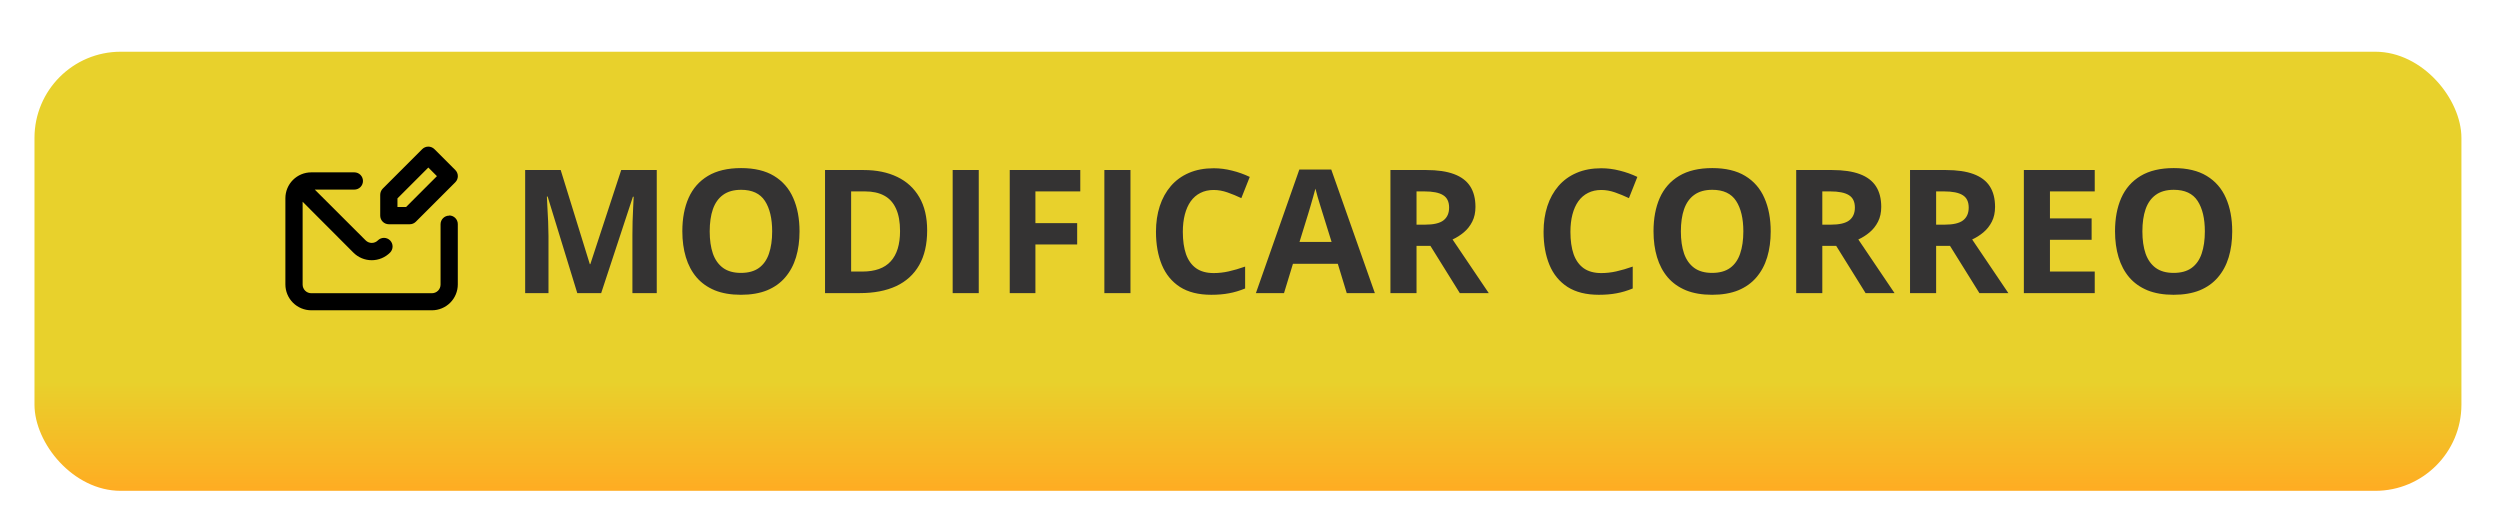 <svg width="290" height="59" viewBox="0 0 290 59" fill="none" xmlns="http://www.w3.org/2000/svg">
<g filter="url(#filter0_di_61_16)">
<rect x="4" width="281.525" height="50.936" rx="10" fill="url(#paint0_linear_61_16)"/>
</g>
<g filter="url(#filter1_d_61_16)">
<path d="M43.105 25.013H45.525C45.656 25.014 45.787 24.988 45.908 24.939C46.03 24.889 46.141 24.816 46.234 24.723L50.815 20.143C50.908 20.05 50.983 19.939 51.033 19.817C51.084 19.696 51.11 19.565 51.11 19.433C51.11 19.301 51.084 19.17 51.033 19.048C50.983 18.926 50.908 18.816 50.815 18.723L48.395 16.303C48.301 16.209 48.191 16.135 48.069 16.084C47.947 16.033 47.816 16.007 47.684 16.007C47.553 16.007 47.422 16.033 47.3 16.084C47.178 16.135 47.068 16.209 46.974 16.303L42.395 20.883C42.212 21.075 42.108 21.328 42.105 21.593V24.013C42.105 24.278 42.21 24.532 42.397 24.72C42.585 24.907 42.839 25.013 43.105 25.013ZM44.105 22.013L47.684 18.433L48.684 19.433L45.105 23.013H44.105V22.013ZM50.105 24.013C49.839 24.013 49.585 24.118 49.397 24.306C49.21 24.493 49.105 24.748 49.105 25.013V32.013C49.105 32.278 48.999 32.532 48.812 32.72C48.624 32.907 48.37 33.013 48.105 33.013H34.105C33.839 33.013 33.585 32.907 33.397 32.72C33.21 32.532 33.105 32.278 33.105 32.013V22.403L38.984 28.293C39.264 28.576 39.596 28.8 39.962 28.953C40.329 29.106 40.722 29.185 41.12 29.185C41.517 29.185 41.91 29.106 42.276 28.953C42.643 28.8 42.975 28.576 43.255 28.293C43.438 28.106 43.54 27.855 43.54 27.593C43.54 27.331 43.438 27.08 43.255 26.893C43.161 26.798 43.05 26.722 42.927 26.67C42.805 26.619 42.673 26.592 42.539 26.592C42.406 26.592 42.274 26.619 42.152 26.67C42.029 26.722 41.918 26.798 41.825 26.893C41.638 27.076 41.386 27.179 41.124 27.179C40.863 27.179 40.611 27.076 40.425 26.893L34.514 20.993H39.105C39.37 20.993 39.624 20.887 39.812 20.7C39.999 20.512 40.105 20.258 40.105 19.993C40.105 19.728 39.999 19.473 39.812 19.286C39.624 19.098 39.37 18.993 39.105 18.993H34.105C33.309 18.993 32.546 19.309 31.983 19.872C31.421 20.434 31.105 21.197 31.105 21.993V31.993C31.105 32.788 31.421 33.552 31.983 34.114C32.546 34.677 33.309 34.993 34.105 34.993H48.105C48.9 34.993 49.663 34.677 50.226 34.114C50.788 33.552 51.105 32.788 51.105 31.993V24.993C51.105 24.728 50.999 24.473 50.812 24.286C50.624 24.098 50.37 23.993 50.105 23.993V24.013Z" fill="black"/>
<path d="M64.964 33L61.526 21.799H61.438C61.452 22.066 61.471 22.469 61.497 23.01C61.53 23.544 61.559 24.113 61.585 24.719C61.611 25.324 61.624 25.871 61.624 26.359V33H58.919V18.723H63.04L66.419 29.641H66.478L70.061 18.723H74.183V33H71.36V26.242C71.36 25.793 71.367 25.275 71.38 24.689C71.399 24.104 71.422 23.547 71.448 23.02C71.474 22.486 71.494 22.085 71.507 21.818H71.419L67.737 33H64.964ZM90.745 25.842C90.745 26.942 90.608 27.945 90.335 28.85C90.061 29.748 89.645 30.523 89.085 31.174C88.532 31.825 87.829 32.326 86.976 32.678C86.123 33.023 85.114 33.195 83.948 33.195C82.783 33.195 81.774 33.023 80.921 32.678C80.068 32.326 79.362 31.825 78.802 31.174C78.248 30.523 77.835 29.745 77.561 28.84C77.288 27.935 77.151 26.929 77.151 25.822C77.151 24.344 77.392 23.059 77.874 21.965C78.362 20.865 79.111 20.012 80.12 19.406C81.129 18.801 82.412 18.498 83.968 18.498C85.517 18.498 86.79 18.801 87.786 19.406C88.789 20.012 89.531 20.865 90.013 21.965C90.501 23.065 90.745 24.357 90.745 25.842ZM80.325 25.842C80.325 26.838 80.449 27.697 80.696 28.42C80.95 29.136 81.344 29.689 81.878 30.08C82.412 30.464 83.102 30.656 83.948 30.656C84.808 30.656 85.504 30.464 86.038 30.08C86.572 29.689 86.959 29.136 87.2 28.42C87.448 27.697 87.571 26.838 87.571 25.842C87.571 24.344 87.291 23.166 86.731 22.307C86.171 21.447 85.25 21.018 83.968 21.018C83.115 21.018 82.418 21.213 81.878 21.604C81.344 21.988 80.95 22.541 80.696 23.264C80.449 23.98 80.325 24.839 80.325 25.842ZM105.55 25.725C105.55 27.333 105.241 28.677 104.622 29.758C104.01 30.832 103.121 31.643 101.956 32.19C100.791 32.73 99.388 33 97.747 33H93.704V18.723H98.186C99.684 18.723 100.983 18.99 102.083 19.523C103.183 20.051 104.036 20.835 104.642 21.877C105.247 22.912 105.55 24.195 105.55 25.725ZM102.405 25.803C102.405 24.748 102.249 23.882 101.937 23.205C101.631 22.521 101.175 22.017 100.569 21.691C99.97 21.366 99.228 21.203 98.343 21.203H96.731V30.5H98.03C99.508 30.5 100.605 30.106 101.321 29.318C102.044 28.531 102.405 27.359 102.405 25.803ZM108.509 33V18.723H111.536V33H108.509ZM118.108 33H115.13V18.723H123.313V21.203H118.108V24.885H122.952V27.355H118.108V33ZM126.106 33V18.723H129.134V33H126.106ZM138.792 21.037C138.213 21.037 137.698 21.151 137.249 21.379C136.806 21.6 136.432 21.922 136.126 22.346C135.826 22.769 135.599 23.28 135.442 23.879C135.286 24.478 135.208 25.152 135.208 25.9C135.208 26.91 135.332 27.772 135.579 28.488C135.833 29.198 136.224 29.741 136.751 30.119C137.278 30.49 137.959 30.676 138.792 30.676C139.371 30.676 139.951 30.611 140.53 30.48C141.116 30.35 141.751 30.165 142.435 29.924V32.463C141.803 32.723 141.181 32.909 140.569 33.02C139.957 33.137 139.271 33.195 138.509 33.195C137.037 33.195 135.826 32.893 134.876 32.287C133.932 31.675 133.232 30.822 132.776 29.729C132.321 28.628 132.093 27.346 132.093 25.881C132.093 24.8 132.239 23.811 132.532 22.912C132.825 22.014 133.255 21.236 133.821 20.578C134.388 19.921 135.088 19.413 135.921 19.055C136.754 18.697 137.711 18.518 138.792 18.518C139.502 18.518 140.211 18.609 140.921 18.791C141.637 18.967 142.321 19.211 142.972 19.523L141.995 21.984C141.461 21.73 140.924 21.509 140.384 21.32C139.843 21.131 139.313 21.037 138.792 21.037ZM154.222 33L153.187 29.602H147.981L146.946 33H143.685L148.724 18.664H152.425L157.483 33H154.222ZM152.464 27.062L151.429 23.742C151.364 23.521 151.276 23.238 151.165 22.893C151.061 22.541 150.953 22.186 150.843 21.828C150.739 21.463 150.654 21.148 150.589 20.881C150.524 21.148 150.433 21.48 150.315 21.877C150.205 22.268 150.097 22.639 149.993 22.99C149.889 23.342 149.814 23.592 149.769 23.742L148.743 27.062H152.464ZM163.45 18.723C164.746 18.723 165.813 18.879 166.653 19.191C167.5 19.504 168.128 19.976 168.538 20.607C168.948 21.239 169.153 22.037 169.153 23C169.153 23.651 169.03 24.221 168.782 24.709C168.535 25.197 168.209 25.611 167.806 25.949C167.402 26.288 166.966 26.564 166.497 26.779L170.696 33H167.337L163.929 27.521H162.317V33H159.29V18.723H163.45ZM163.235 21.203H162.317V25.061H163.294C164.297 25.061 165.013 24.895 165.442 24.562C165.879 24.224 166.097 23.729 166.097 23.078C166.097 22.401 165.862 21.919 165.394 21.633C164.931 21.346 164.212 21.203 163.235 21.203ZM183.753 21.037C183.174 21.037 182.659 21.151 182.21 21.379C181.767 21.6 181.393 21.922 181.087 22.346C180.787 22.769 180.56 23.28 180.403 23.879C180.247 24.478 180.169 25.152 180.169 25.9C180.169 26.91 180.293 27.772 180.54 28.488C180.794 29.198 181.185 29.741 181.712 30.119C182.239 30.49 182.92 30.676 183.753 30.676C184.332 30.676 184.912 30.611 185.491 30.48C186.077 30.35 186.712 30.165 187.396 29.924V32.463C186.764 32.723 186.142 32.909 185.53 33.02C184.918 33.137 184.231 33.195 183.47 33.195C181.998 33.195 180.787 32.893 179.837 32.287C178.893 31.675 178.193 30.822 177.737 29.729C177.282 28.628 177.054 27.346 177.054 25.881C177.054 24.8 177.2 23.811 177.493 22.912C177.786 22.014 178.216 21.236 178.782 20.578C179.349 19.921 180.049 19.413 180.882 19.055C181.715 18.697 182.672 18.518 183.753 18.518C184.463 18.518 185.172 18.609 185.882 18.791C186.598 18.967 187.282 19.211 187.933 19.523L186.956 21.984C186.422 21.73 185.885 21.509 185.345 21.32C184.804 21.131 184.274 21.037 183.753 21.037ZM203.401 25.842C203.401 26.942 203.265 27.945 202.991 28.85C202.718 29.748 202.301 30.523 201.741 31.174C201.188 31.825 200.485 32.326 199.632 32.678C198.779 33.023 197.77 33.195 196.604 33.195C195.439 33.195 194.43 33.023 193.577 32.678C192.724 32.326 192.018 31.825 191.458 31.174C190.905 30.523 190.491 29.745 190.218 28.84C189.944 27.935 189.808 26.929 189.808 25.822C189.808 24.344 190.049 23.059 190.53 21.965C191.019 20.865 191.767 20.012 192.776 19.406C193.785 18.801 195.068 18.498 196.624 18.498C198.174 18.498 199.446 18.801 200.442 19.406C201.445 20.012 202.187 20.865 202.669 21.965C203.157 23.065 203.401 24.357 203.401 25.842ZM192.981 25.842C192.981 26.838 193.105 27.697 193.353 28.42C193.606 29.136 194 29.689 194.534 30.08C195.068 30.464 195.758 30.656 196.604 30.656C197.464 30.656 198.16 30.464 198.694 30.08C199.228 29.689 199.616 29.136 199.856 28.42C200.104 27.697 200.228 26.838 200.228 25.842C200.228 24.344 199.948 23.166 199.388 22.307C198.828 21.447 197.907 21.018 196.624 21.018C195.771 21.018 195.075 21.213 194.534 21.604C194 21.988 193.606 22.541 193.353 23.264C193.105 23.98 192.981 24.839 192.981 25.842ZM210.521 18.723C211.816 18.723 212.884 18.879 213.724 19.191C214.57 19.504 215.198 19.976 215.608 20.607C216.019 21.239 216.224 22.037 216.224 23C216.224 23.651 216.1 24.221 215.853 24.709C215.605 25.197 215.28 25.611 214.876 25.949C214.472 26.288 214.036 26.564 213.567 26.779L217.767 33H214.407L210.999 27.521H209.388V33H206.36V18.723H210.521ZM210.306 21.203H209.388V25.061H210.364C211.367 25.061 212.083 24.895 212.513 24.562C212.949 24.224 213.167 23.729 213.167 23.078C213.167 22.401 212.933 21.919 212.464 21.633C212.002 21.346 211.282 21.203 210.306 21.203ZM223.724 18.723C225.019 18.723 226.087 18.879 226.927 19.191C227.773 19.504 228.401 19.976 228.812 20.607C229.222 21.239 229.427 22.037 229.427 23C229.427 23.651 229.303 24.221 229.056 24.709C228.808 25.197 228.483 25.611 228.079 25.949C227.675 26.288 227.239 26.564 226.771 26.779L230.97 33H227.61L224.202 27.521H222.591V33H219.563V18.723H223.724ZM223.509 21.203H222.591V25.061H223.567C224.57 25.061 225.286 24.895 225.716 24.562C226.152 24.224 226.37 23.729 226.37 23.078C226.37 22.401 226.136 21.919 225.667 21.633C225.205 21.346 224.485 21.203 223.509 21.203ZM240.989 33H232.767V18.723H240.989V21.203H235.794V24.338H240.628V26.818H235.794V30.5H240.989V33ZM256.937 25.842C256.937 26.942 256.8 27.945 256.526 28.85C256.253 29.748 255.836 30.523 255.276 31.174C254.723 31.825 254.02 32.326 253.167 32.678C252.314 33.023 251.305 33.195 250.14 33.195C248.974 33.195 247.965 33.023 247.112 32.678C246.259 32.326 245.553 31.825 244.993 31.174C244.44 30.523 244.026 29.745 243.753 28.84C243.479 27.935 243.343 26.929 243.343 25.822C243.343 24.344 243.584 23.059 244.065 21.965C244.554 20.865 245.302 20.012 246.312 19.406C247.321 18.801 248.603 18.498 250.159 18.498C251.709 18.498 252.981 18.801 253.978 19.406C254.98 20.012 255.722 20.865 256.204 21.965C256.692 23.065 256.937 24.357 256.937 25.842ZM246.517 25.842C246.517 26.838 246.64 27.697 246.888 28.42C247.142 29.136 247.535 29.689 248.069 30.08C248.603 30.464 249.293 30.656 250.14 30.656C250.999 30.656 251.696 30.464 252.229 30.08C252.763 29.689 253.151 29.136 253.392 28.42C253.639 27.697 253.763 26.838 253.763 25.842C253.763 24.344 253.483 23.166 252.923 22.307C252.363 21.447 251.442 21.018 250.159 21.018C249.306 21.018 248.61 21.213 248.069 21.604C247.535 21.988 247.142 22.541 246.888 23.264C246.64 23.98 246.517 24.839 246.517 25.842Z" fill="#343333"/>
</g>
<defs>
<filter id="filter0_di_61_16" x="0" y="0" width="289.525" height="58.936" filterUnits="userSpaceOnUse" color-interpolation-filters="sRGB">
<feFlood flood-opacity="0" result="BackgroundImageFix"/>
<feColorMatrix in="SourceAlpha" type="matrix" values="0 0 0 0 0 0 0 0 0 0 0 0 0 0 0 0 0 0 127 0" result="hardAlpha"/>
<feOffset dy="4"/>
<feGaussianBlur stdDeviation="2"/>
<feComposite in2="hardAlpha" operator="out"/>
<feColorMatrix type="matrix" values="0 0 0 0 0 0 0 0 0 0 0 0 0 0 0 0 0 0 0.25 0"/>
<feBlend mode="normal" in2="BackgroundImageFix" result="effect1_dropShadow_61_16"/>
<feBlend mode="normal" in="SourceGraphic" in2="effect1_dropShadow_61_16" result="shape"/>
<feColorMatrix in="SourceAlpha" type="matrix" values="0 0 0 0 0 0 0 0 0 0 0 0 0 0 0 0 0 0 127 0" result="hardAlpha"/>
<feOffset dy="2"/>
<feGaussianBlur stdDeviation="0.5"/>
<feComposite in2="hardAlpha" operator="arithmetic" k2="-1" k3="1"/>
<feColorMatrix type="matrix" values="0 0 0 0 0.969 0 0 0 0 0.984 0 0 0 0 0.98 0 0 0 1 0"/>
<feBlend mode="normal" in2="shape" result="effect2_innerShadow_61_16"/>
</filter>
<filter id="filter1_d_61_16" x="31.105" y="12" width="230.006" height="29" filterUnits="userSpaceOnUse" color-interpolation-filters="sRGB">
<feFlood flood-opacity="0" result="BackgroundImageFix"/>
<feColorMatrix in="SourceAlpha" type="matrix" values="0 0 0 0 0 0 0 0 0 0 0 0 0 0 0 0 0 0 127 0" result="hardAlpha"/>
<feOffset dx="2" dy="1"/>
<feGaussianBlur stdDeviation="0.5"/>
<feComposite in2="hardAlpha" operator="out"/>
<feColorMatrix type="matrix" values="0 0 0 0 0.969 0 0 0 0 0.984 0 0 0 0 0.98 0 0 0 1 0"/>
<feBlend mode="normal" in2="BackgroundImageFix" result="effect1_dropShadow_61_16"/>
<feBlend mode="normal" in="SourceGraphic" in2="effect1_dropShadow_61_16" result="shape"/>
</filter>
<linearGradient id="paint0_linear_61_16" x1="144.762" y1="0" x2="144.762" y2="50.936" gradientUnits="userSpaceOnUse">
<stop stop-color="#E8D12C"/>
<stop offset="0.75" stop-color="#E8D12C"/>
<stop offset="1" stop-color="#FFAC22"/>
</linearGradient>
</defs>
</svg>
